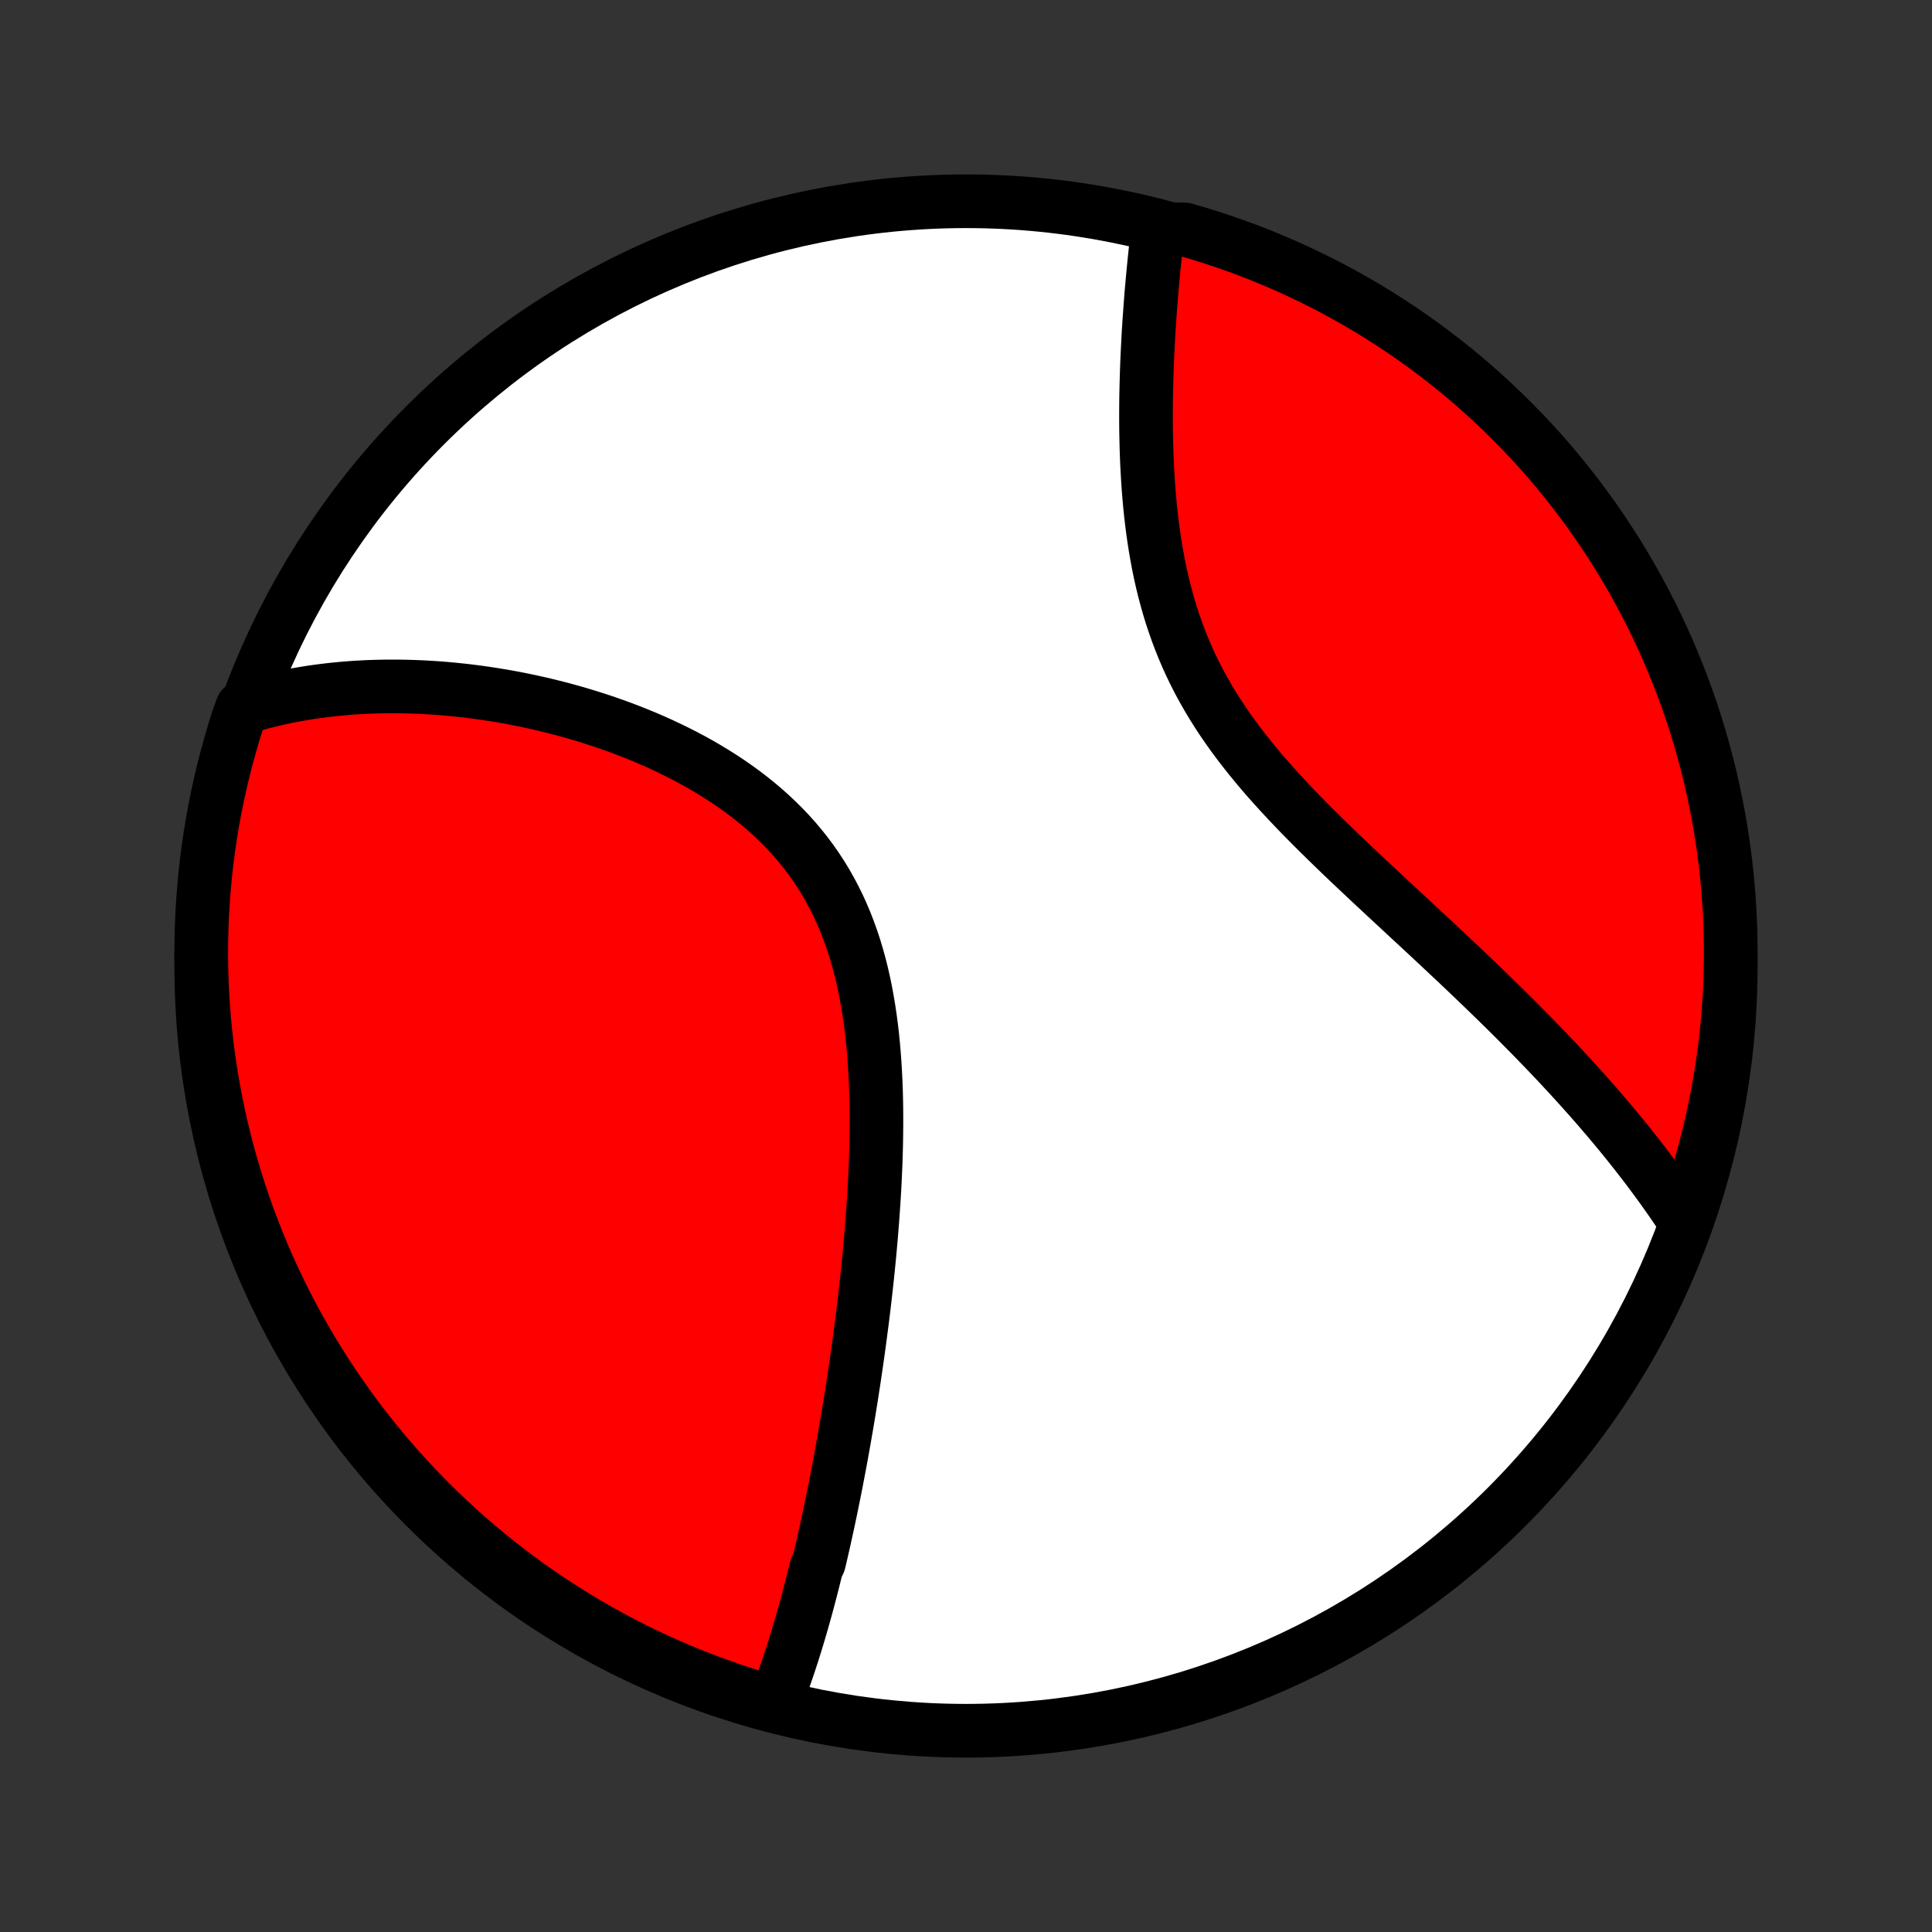 <?xml version="1.0" encoding="utf-8" standalone="no"?>
<!DOCTYPE svg PUBLIC "-//W3C//DTD SVG 1.1//EN"
  "http://www.w3.org/Graphics/SVG/1.1/DTD/svg11.dtd">
<!-- Created with matplotlib (http://matplotlib.org/) -->
<svg height="72pt" version="1.1" viewBox="0 0 72 72" width="72pt" xmlns="http://www.w3.org/2000/svg" xmlns:xlink="http://www.w3.org/1999/xlink">
 <rect x="0" y="0" width="72" height="72" fill="#333333" stroke="none"/>
 <defs>
  <style type="text/css">
*{stroke-linecap:butt;stroke-linejoin:round;}
  </style>
 </defs>
 <g id="figure_1">
  <g id="patch_1">
   <path d="
M0 72
L72 72
L72 0
L0 0
z
" style="fill:none;"/>
  </g>
  <g id="axes_1">
   <g id="PatchCollection_1">
    <defs>
     <path d="
M36 -7.5
C43.558 -7.5 50.808 -10.503 56.153 -15.848
C61.497 -21.192 64.5 -28.442 64.5 -36
C64.5 -43.558 61.497 -50.808 56.153 -56.153
C50.808 -61.497 43.558 -64.5 36 -64.5
C28.442 -64.5 21.192 -61.497 15.848 -56.153
C10.503 -50.808 7.5 -43.558 7.5 -36
C7.5 -28.442 10.503 -21.192 15.848 -15.848
C21.192 -10.503 28.442 -7.5 36 -7.5
z
" id="C0_0_a811fe30f3"/>
     <path d="
M28.857 -8.484
L28.93 -8.669
L29.002 -8.856
L29.073 -9.043
L29.142 -9.231
L29.21 -9.42
L29.277 -9.61
L29.342 -9.8
L29.407 -9.991
L29.47 -10.183
L29.533 -10.376
L29.594 -10.569
L29.654 -10.764
L29.714 -10.959
L29.773 -11.155
L29.831 -11.351
L29.888 -11.549
L29.944 -11.747
L30 -11.946
L30.055 -12.146
L30.109 -12.347
L30.162 -12.548
L30.215 -12.751
L30.268 -12.954
L30.319 -13.159
L30.37 -13.364
L30.421 -13.571
L30.521 -13.778
L30.57 -13.987
L30.619 -14.197
L30.667 -14.408
L30.715 -14.62
L30.762 -14.833
L30.809 -15.047
L30.856 -15.262
L30.902 -15.479
L30.948 -15.697
L30.993 -15.917
L31.038 -16.138
L31.083 -16.36
L31.128 -16.584
L31.172 -16.809
L31.215 -17.036
L31.259 -17.265
L31.302 -17.495
L31.345 -17.726
L31.387 -17.96
L31.429 -18.195
L31.471 -18.432
L31.512 -18.67
L31.554 -18.911
L31.594 -19.153
L31.635 -19.398
L31.675 -19.644
L31.715 -19.892
L31.754 -20.143
L31.793 -20.396
L31.832 -20.65
L31.87 -20.907
L31.908 -21.166
L31.945 -21.427
L31.983 -21.691
L32.019 -21.957
L32.055 -22.225
L32.09 -22.496
L32.126 -22.769
L32.16 -23.044
L32.194 -23.322
L32.227 -23.603
L32.259 -23.885
L32.291 -24.171
L32.322 -24.459
L32.352 -24.749
L32.381 -25.042
L32.409 -25.337
L32.436 -25.635
L32.462 -25.936
L32.487 -26.239
L32.511 -26.544
L32.533 -26.852
L32.554 -27.162
L32.574 -27.475
L32.592 -27.79
L32.608 -28.107
L32.622 -28.426
L32.635 -28.747
L32.645 -29.071
L32.653 -29.396
L32.658 -29.724
L32.661 -30.052
L32.661 -30.383
L32.659 -30.715
L32.653 -31.048
L32.644 -31.382
L32.631 -31.718
L32.614 -32.054
L32.594 -32.39
L32.569 -32.727
L32.54 -33.064
L32.506 -33.401
L32.467 -33.737
L32.422 -34.073
L32.372 -34.408
L32.316 -34.742
L32.255 -35.074
L32.186 -35.404
L32.111 -35.733
L32.029 -36.059
L31.939 -36.382
L31.843 -36.702
L31.738 -37.018
L31.625 -37.331
L31.505 -37.64
L31.376 -37.945
L31.239 -38.245
L31.093 -38.54
L30.939 -38.83
L30.777 -39.115
L30.606 -39.395
L30.427 -39.668
L30.24 -39.936
L30.044 -40.198
L29.841 -40.453
L29.63 -40.703
L29.412 -40.946
L29.187 -41.182
L28.955 -41.412
L28.717 -41.636
L28.473 -41.854
L28.223 -42.065
L27.968 -42.27
L27.709 -42.468
L27.445 -42.66
L27.176 -42.847
L26.904 -43.027
L26.629 -43.201
L26.351 -43.369
L26.07 -43.532
L25.787 -43.689
L25.502 -43.84
L25.215 -43.986
L24.927 -44.126
L24.638 -44.262
L24.349 -44.392
L24.058 -44.517
L23.768 -44.637
L23.477 -44.753
L23.187 -44.863
L22.897 -44.969
L22.607 -45.071
L22.318 -45.168
L22.03 -45.261
L21.743 -45.349
L21.457 -45.434
L21.172 -45.514
L20.888 -45.591
L20.606 -45.663
L20.325 -45.732
L20.046 -45.797
L19.769 -45.858
L19.493 -45.916
L19.219 -45.971
L18.946 -46.022
L18.676 -46.069
L18.407 -46.113
L18.14 -46.154
L17.875 -46.192
L17.612 -46.227
L17.351 -46.259
L17.091 -46.287
L16.834 -46.313
L16.578 -46.336
L16.325 -46.356
L16.073 -46.373
L15.823 -46.388
L15.575 -46.399
L15.329 -46.408
L15.084 -46.414
L14.841 -46.418
L14.601 -46.419
L14.361 -46.418
L14.124 -46.413
L13.888 -46.407
L13.654 -46.398
L13.422 -46.386
L13.191 -46.372
L12.962 -46.355
L12.734 -46.336
L12.508 -46.314
L12.283 -46.29
L12.06 -46.263
L11.838 -46.234
L11.618 -46.203
L11.399 -46.168
L11.181 -46.132
L10.965 -46.093
L10.749 -46.051
L10.536 -46.007
L10.323 -45.96
L10.111 -45.911
L9.901 -45.859
L9.692 -45.804
L9.483 -45.747
L9.276 -45.687
L9.021 -45.624
L8.865 -45.187
L8.717 -44.715
L8.578 -44.24
L8.446 -43.763
L8.323 -43.283
L8.209 -42.801
L8.103 -42.317
L8.005 -41.831
L7.916 -41.343
L7.836 -40.854
L7.764 -40.363
L7.701 -39.871
L7.646 -39.377
L7.6 -38.883
L7.563 -38.388
L7.534 -37.892
L7.514 -37.395
L7.503 -36.898
L7.5 -36.401
L7.506 -35.904
L7.521 -35.406
L7.544 -34.909
L7.576 -34.412
L7.617 -33.916
L7.666 -33.42
L7.724 -32.925
L7.791 -32.431
L7.866 -31.938
L7.95 -31.446
L8.042 -30.956
L8.143 -30.467
L8.252 -29.98
L8.37 -29.495
L8.496 -29.012
L8.631 -28.53
L8.774 -28.052
L8.925 -27.575
L9.084 -27.101
L9.252 -26.63
L9.428 -26.162
L9.612 -25.697
L9.803 -25.234
L10.003 -24.775
L10.211 -24.32
L10.427 -23.868
L10.65 -23.42
L10.881 -22.975
L11.12 -22.535
L11.367 -22.099
L11.621 -21.666
L11.882 -21.239
L12.151 -20.816
L12.427 -20.397
L12.71 -19.983
L13 -19.574
L13.297 -19.17
L13.601 -18.771
L13.912 -18.378
L14.23 -17.989
L14.554 -17.607
L14.885 -17.23
L15.222 -16.858
L15.566 -16.493
L15.916 -16.133
L16.272 -15.779
L16.634 -15.432
L17.002 -15.091
L17.375 -14.756
L17.755 -14.428
L18.139 -14.106
L18.53 -13.791
L18.925 -13.482
L19.326 -13.181
L19.732 -12.886
L20.143 -12.599
L20.559 -12.319
L20.979 -12.046
L21.404 -11.78
L21.834 -11.521
L22.267 -11.27
L22.705 -11.027
L23.147 -10.791
L23.593 -10.563
L24.043 -10.342
L24.496 -10.13
L24.953 -9.925
L25.413 -9.728
L25.877 -9.539
L26.343 -9.359
L26.813 -9.186
L27.285 -9.021
L27.76 -8.865
L28.237 -8.717
z
" id="C0_1_066ae40482"/>
     <path d="
M62.786 -26.492
L62.667 -26.673
L62.546 -26.854
L62.424 -27.035
L62.3 -27.215
L62.174 -27.395
L62.047 -27.575
L61.918 -27.755
L61.788 -27.935
L61.655 -28.115
L61.521 -28.295
L61.386 -28.475
L61.248 -28.655
L61.109 -28.835
L60.969 -29.015
L60.826 -29.196
L60.682 -29.377
L60.535 -29.558
L60.388 -29.739
L60.237 -29.921
L60.086 -30.103
L59.932 -30.285
L59.776 -30.468
L59.618 -30.652
L59.459 -30.836
L59.297 -31.02
L59.133 -31.205
L58.967 -31.391
L58.799 -31.577
L58.629 -31.764
L58.457 -31.952
L58.282 -32.14
L58.106 -32.33
L57.927 -32.52
L57.745 -32.711
L57.562 -32.903
L57.376 -33.095
L57.188 -33.289
L56.997 -33.484
L56.804 -33.679
L56.609 -33.876
L56.411 -34.074
L56.211 -34.273
L56.008 -34.473
L55.803 -34.674
L55.595 -34.877
L55.385 -35.08
L55.173 -35.285
L54.958 -35.491
L54.74 -35.699
L54.521 -35.908
L54.299 -36.118
L54.074 -36.329
L53.847 -36.542
L53.618 -36.757
L53.387 -36.973
L53.154 -37.19
L52.918 -37.409
L52.681 -37.629
L52.441 -37.851
L52.2 -38.075
L51.958 -38.3
L51.713 -38.527
L51.467 -38.756
L51.22 -38.986
L50.972 -39.218
L50.723 -39.452
L50.473 -39.688
L50.222 -39.925
L49.972 -40.164
L49.721 -40.406
L49.471 -40.649
L49.221 -40.895
L48.971 -41.142
L48.723 -41.392
L48.476 -41.643
L48.231 -41.898
L47.988 -42.154
L47.748 -42.413
L47.51 -42.674
L47.275 -42.937
L47.044 -43.203
L46.818 -43.472
L46.595 -43.743
L46.377 -44.018
L46.164 -44.294
L45.956 -44.574
L45.755 -44.856
L45.559 -45.141
L45.37 -45.429
L45.187 -45.72
L45.012 -46.013
L44.843 -46.309
L44.681 -46.607
L44.527 -46.908
L44.38 -47.212
L44.241 -47.517
L44.109 -47.825
L43.984 -48.135
L43.867 -48.446
L43.757 -48.759
L43.653 -49.073
L43.557 -49.389
L43.468 -49.705
L43.384 -50.022
L43.307 -50.34
L43.236 -50.658
L43.171 -50.976
L43.112 -51.293
L43.057 -51.61
L43.008 -51.927
L42.963 -52.242
L42.923 -52.557
L42.887 -52.87
L42.855 -53.181
L42.827 -53.492
L42.802 -53.8
L42.781 -54.106
L42.763 -54.41
L42.747 -54.712
L42.735 -55.012
L42.725 -55.309
L42.718 -55.603
L42.712 -55.895
L42.709 -56.184
L42.708 -56.47
L42.709 -56.753
L42.711 -57.034
L42.715 -57.311
L42.721 -57.585
L42.728 -57.856
L42.736 -58.125
L42.745 -58.39
L42.756 -58.652
L42.768 -58.91
L42.781 -59.166
L42.794 -59.419
L42.809 -59.668
L42.824 -59.915
L42.841 -60.158
L42.858 -60.398
L42.875 -60.635
L42.894 -60.87
L42.912 -61.101
L42.932 -61.329
L42.952 -61.554
L42.973 -61.777
L42.994 -61.996
L43.015 -62.213
L43.038 -62.427
L43.06 -62.638
L43.083 -62.847
L43.106 -63.053
L43.13 -63.256
L43.667 -63.457
L44.145 -63.45
L44.62 -63.312
L45.093 -63.165
L45.563 -63.011
L46.03 -62.848
L46.494 -62.677
L46.955 -62.498
L47.412 -62.31
L47.866 -62.115
L48.317 -61.912
L48.763 -61.701
L49.206 -61.482
L49.645 -61.256
L50.08 -61.021
L50.51 -60.779
L50.936 -60.53
L51.357 -60.273
L51.774 -60.008
L52.186 -59.737
L52.593 -59.458
L52.994 -59.172
L53.391 -58.879
L53.782 -58.579
L54.169 -58.272
L54.549 -57.958
L54.924 -57.638
L55.293 -57.311
L55.656 -56.977
L56.013 -56.637
L56.364 -56.291
L56.709 -55.939
L57.048 -55.58
L57.38 -55.216
L57.706 -54.846
L58.025 -54.469
L58.337 -54.088
L58.642 -53.701
L58.941 -53.308
L59.233 -52.91
L59.517 -52.508
L59.794 -52.099
L60.065 -51.687
L60.328 -51.269
L60.583 -50.847
L60.831 -50.42
L61.071 -49.989
L61.304 -49.553
L61.529 -49.114
L61.746 -48.67
L61.956 -48.222
L62.157 -47.771
L62.35 -47.316
L62.536 -46.858
L62.713 -46.397
L62.883 -45.932
L63.044 -45.464
L63.197 -44.994
L63.341 -44.52
L63.477 -44.044
L63.605 -43.566
L63.725 -43.085
L63.836 -42.602
L63.938 -42.117
L64.032 -41.631
L64.118 -41.142
L64.195 -40.652
L64.263 -40.161
L64.323 -39.668
L64.374 -39.174
L64.416 -38.68
L64.45 -38.184
L64.475 -37.688
L64.492 -37.191
L64.499 -36.694
L64.498 -36.197
L64.489 -35.699
L64.471 -35.202
L64.444 -34.705
L64.408 -34.208
L64.364 -33.712
L64.311 -33.216
L64.249 -32.722
L64.179 -32.228
L64.1 -31.736
L64.013 -31.245
L63.917 -30.755
L63.813 -30.267
L63.7 -29.78
L63.579 -29.296
L63.45 -28.814
L63.312 -28.333
L63.165 -27.855
z
" id="C0_2_ef76fa0153"/>
    </defs>
    <g clip-path="url(#p1bffca34e9)">
     <use style="fill:#ffffff;stroke:#000000;stroke-width:2.0;" x="0.0" xlink:href="#C0_0_a811fe30f3" y="72.0"/>
    </g>
    <g clip-path="url(#p1bffca34e9)">
     <use style="fill:#ff0000;stroke:#000000;stroke-width:2.0;" x="0.0" xlink:href="#C0_1_066ae40482" y="72.0"/>
    </g>
    <g clip-path="url(#p1bffca34e9)">
     <use style="fill:#ff0000;stroke:#000000;stroke-width:2.0;" x="0.0" xlink:href="#C0_2_ef76fa0153" y="72.0"/>
    </g>
   </g>
  </g>
 </g>
 <defs>
  <clipPath id="p1bffca34e9">
   <rect height="72.0" width="72.0" x="0.0" y="0.0"/>
  </clipPath>
 </defs>
</svg>
